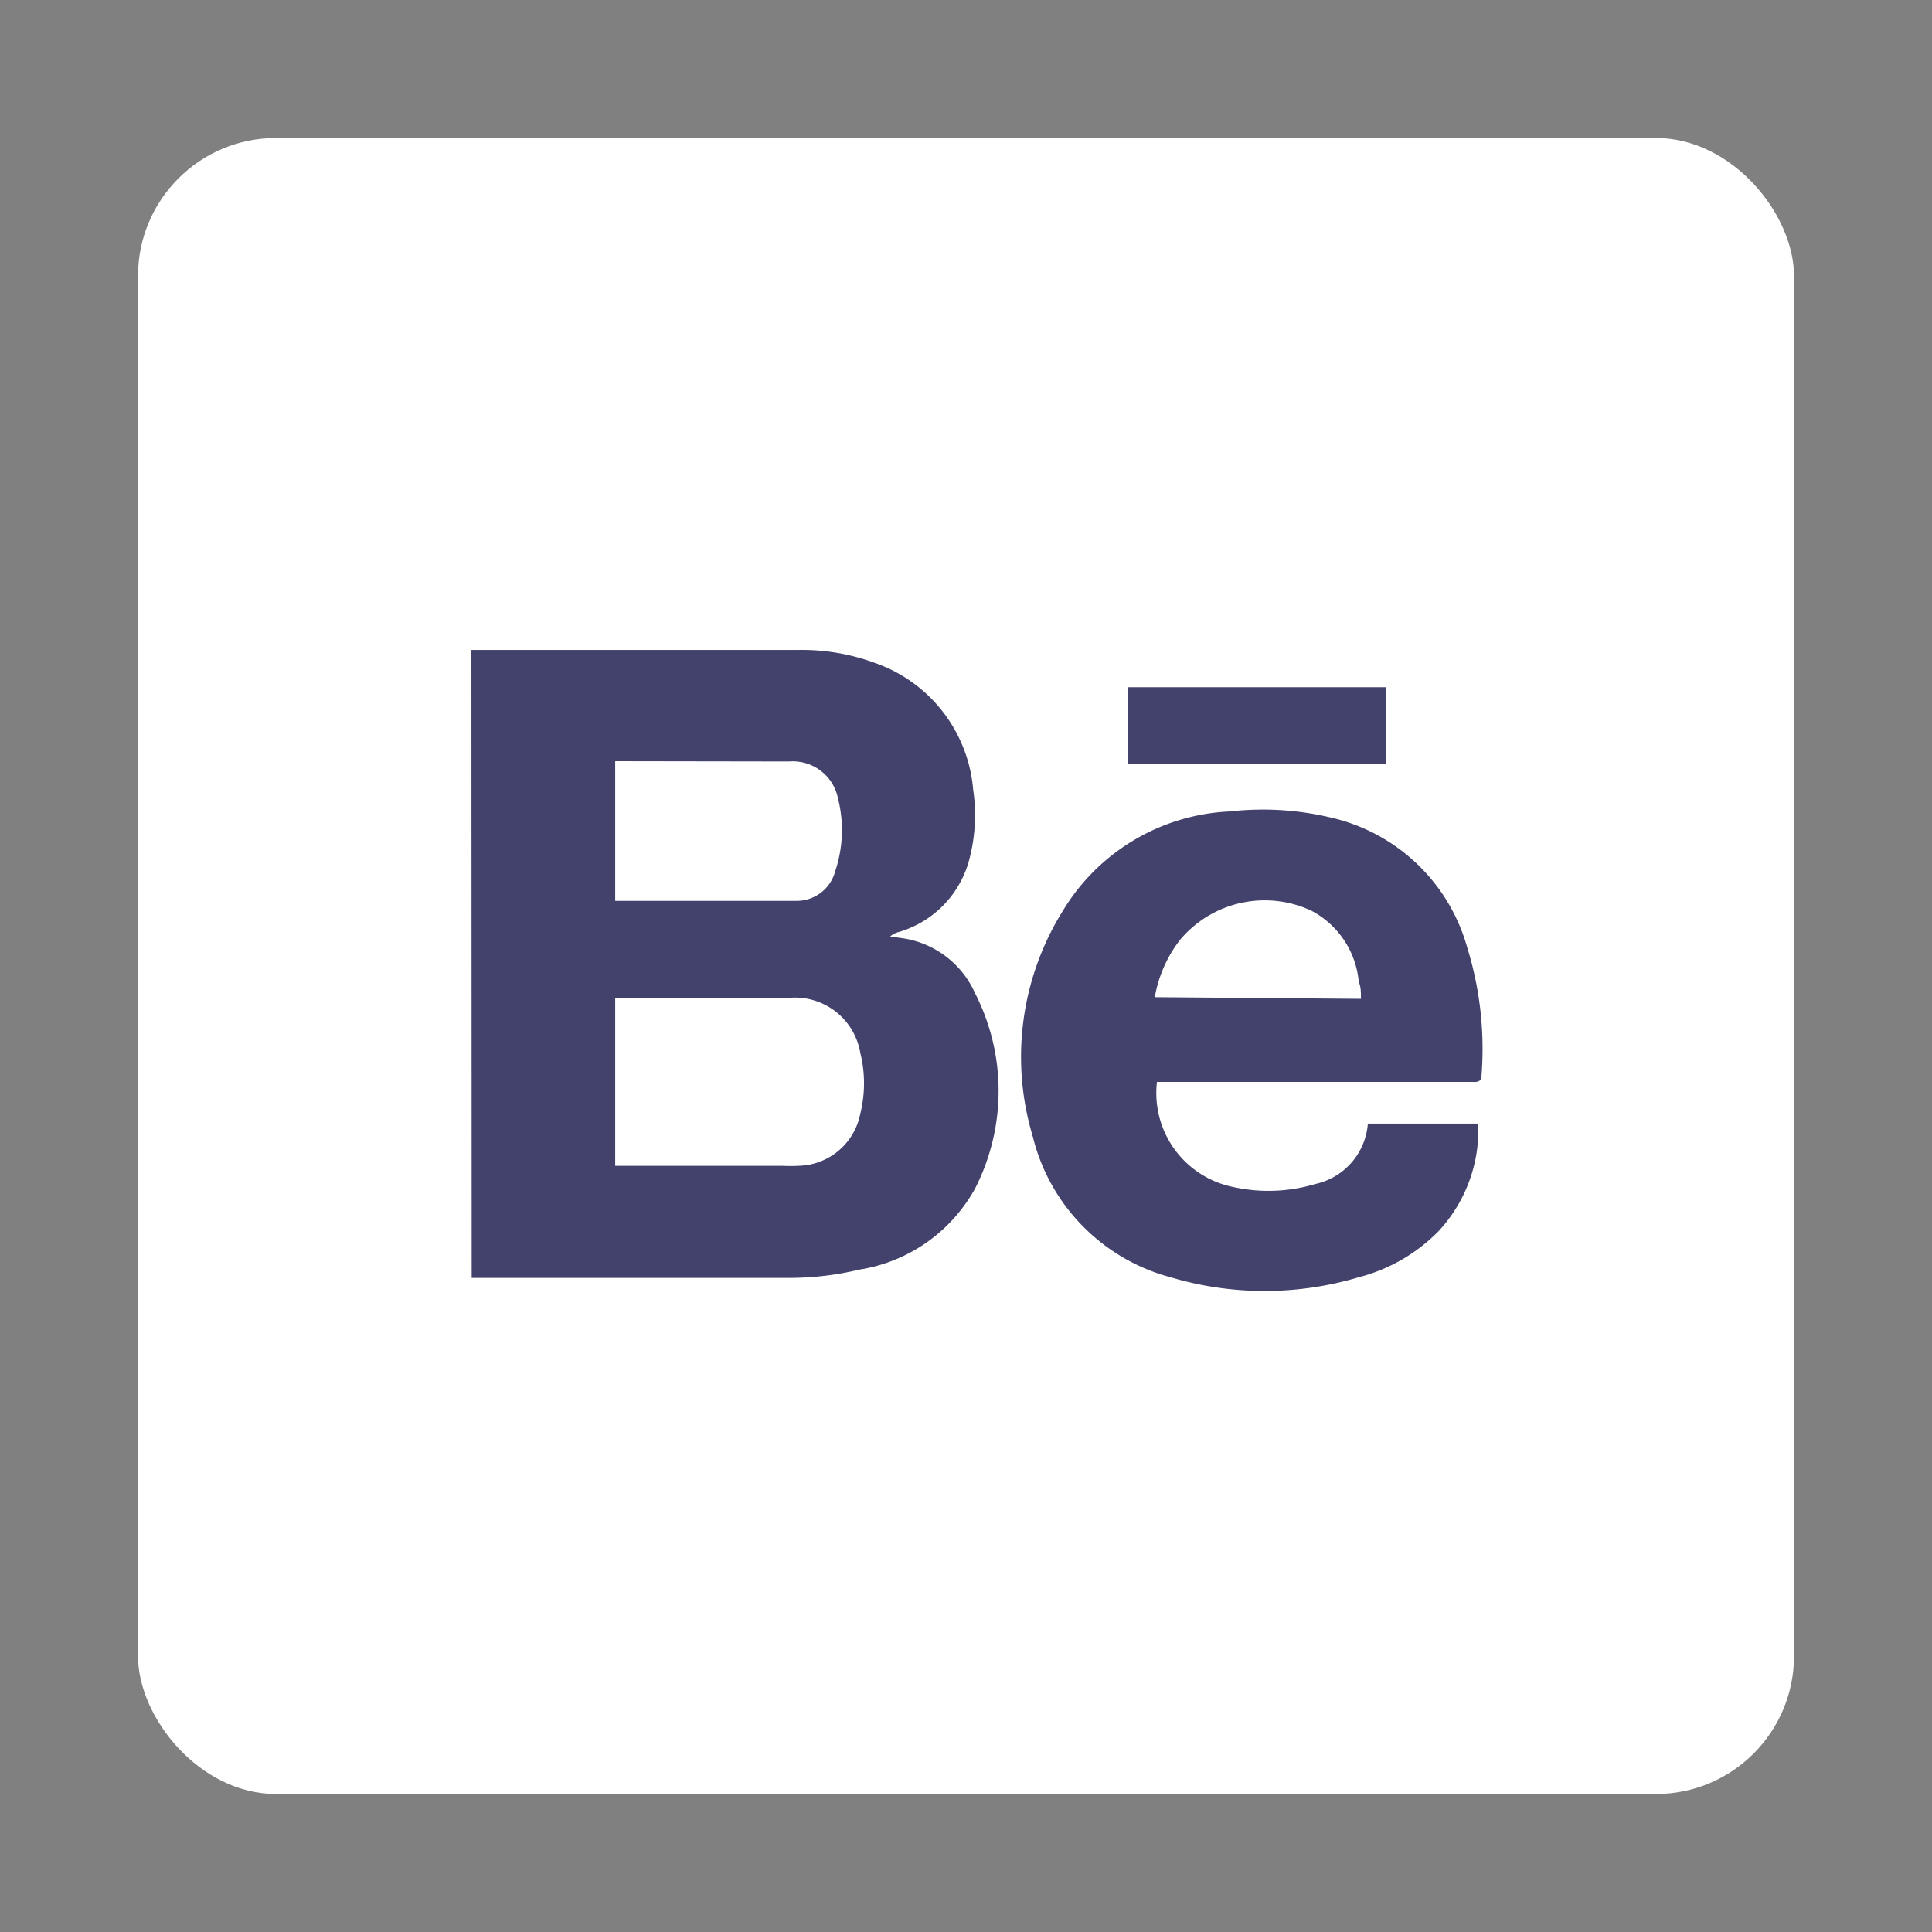 <svg id="Layer_1" data-name="Layer 1" xmlns="http://www.w3.org/2000/svg" viewBox="0 0 70 70"><rect x="0" y="0" width="70" height="70" fill="#808080" stroke="none"/><defs><style>.cls-1{fill:#fff;}.cls-2{fill:#42426c;}</style></defs><g id="Group_98" data-name="Group 98"><g id="Group_98-2" data-name="Group 98"><rect id="Rectangle_47" data-name="Rectangle 47" class="cls-1" x="5" y="5" width="60" height="60" rx="5"/><g id="Group_64" data-name="Group 64"><path id="Path_99" data-name="Path 99" class="cls-2" d="M17.08,23.55H28.9a7.63,7.63,0,0,1,2.8.47,5.33,5.33,0,0,1,3.56,4.59,6.32,6.32,0,0,1-.12,2.45,3.72,3.72,0,0,1-2.58,2.71.77.77,0,0,0-.31.16l.42.06a3.42,3.42,0,0,1,2.66,2,7.77,7.77,0,0,1,0,7.07A5.82,5.82,0,0,1,31.14,46a10.91,10.91,0,0,1-2.42.3c-3.77,0-7.55,0-11.33,0h-.3Zm5.21,18.69h6.05a5.72,5.72,0,0,0,.59,0,2.33,2.33,0,0,0,2.24-1.89,4.55,4.55,0,0,0,0-2.2,2.4,2.4,0,0,0-2.53-2H22.29Zm0-14.66v5.06c2.21,0,4.4,0,6.6,0a1.44,1.44,0,0,0,1.37-1.07,4.69,4.69,0,0,0,.1-2.65,1.67,1.67,0,0,0-1.77-1.33Z"/><path id="Path_100" data-name="Path 100" class="cls-2" d="M41.92,39.19A3.47,3.47,0,0,0,44.65,43a5.9,5.9,0,0,0,3-.1,2.43,2.43,0,0,0,1.91-2.19h4a5.4,5.4,0,0,1-1.44,3.9,6.24,6.24,0,0,1-2.9,1.67,11.92,11.92,0,0,1-6.8,0,7,7,0,0,1-5-5.1A10,10,0,0,1,38.51,33a7.45,7.45,0,0,1,6.06-3.6,10.62,10.62,0,0,1,3.64.22,6.67,6.67,0,0,1,4.95,4.71,12.39,12.39,0,0,1,.52,4.61c0,.3-.2.26-.38.26H41.92Zm7.39-3c0-.23,0-.43-.08-.62A3.24,3.24,0,0,0,47.52,33a4,4,0,0,0-4.77,1.06,4.71,4.71,0,0,0-.91,2.07Z"/><path id="Path_101" data-name="Path 101" class="cls-2" d="M40.87,27.67V24.9h9.34v2.77Z"/></g></g></g></svg>